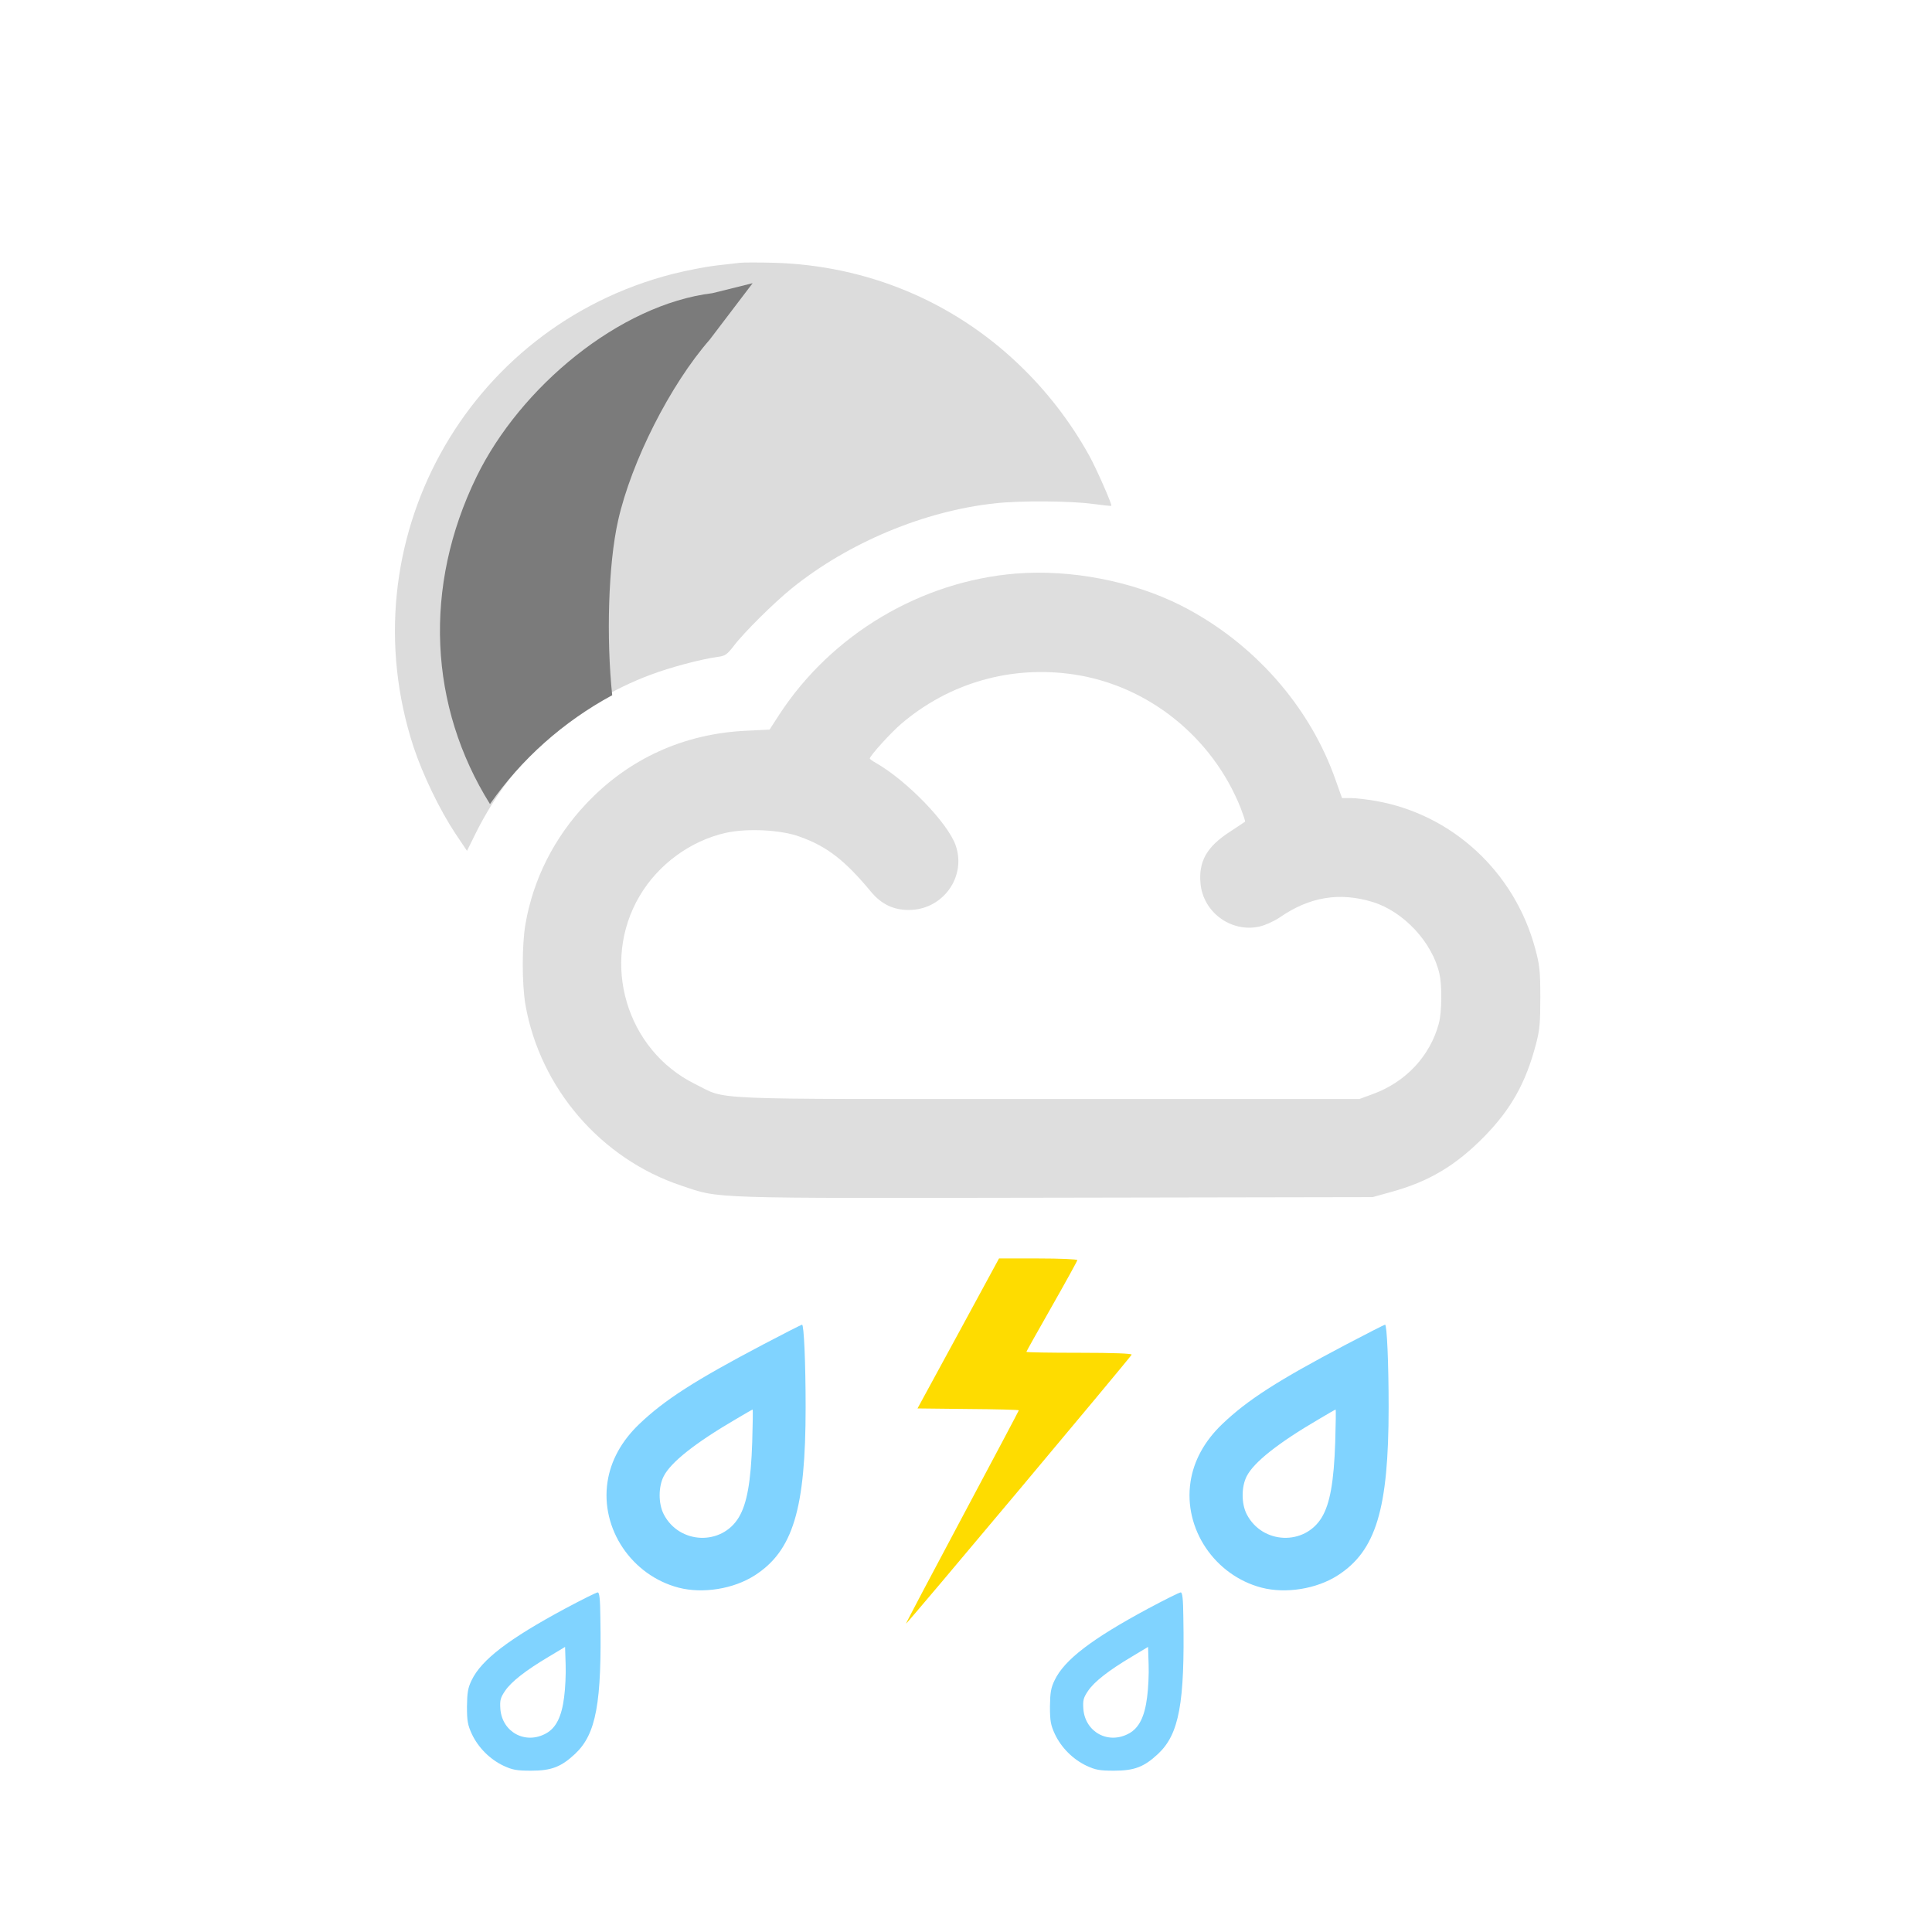 <?xml version="1.0" encoding="UTF-8" standalone="no"?>
<svg xmlns:dc="http://purl.org/dc/elements/1.1/" xmlns:cc="http://creativecommons.org/ns#" xmlns:rdf="http://www.w3.org/1999/02/22-rdf-syntax-ns#" xmlns:svg="http://www.w3.org/2000/svg" xmlns="http://www.w3.org/2000/svg" xmlns:sodipodi="http://sodipodi.sourceforge.net/DTD/sodipodi-0.dtd" xmlns:inkscape="http://www.inkscape.org/namespaces/inkscape" version="1.0" width="1024pt" height="1024pt" viewBox="0 0 1024 1024" preserveAspectRatio="xMidYMid meet" id="svg2" inkscape:version="0.48.5 r10040" sodipodi:docname="2229919.svg">
  <defs id="defs24" />
  <sodipodi:namedview pagecolor="#ffffff" bordercolor="#666666" borderopacity="1" objecttolerance="10" gridtolerance="10" guidetolerance="10" inkscape:pageopacity="0" inkscape:pageshadow="2" inkscape:window-width="930" inkscape:window-height="652" id="namedview22" showgrid="false" inkscape:zoom="0.184375" inkscape:cx="640" inkscape:cy="640" inkscape:window-x="1487" inkscape:window-y="69" inkscape:window-maximized="0" inkscape:current-layer="svg2" />
  <path style="fill:#dcdcdc;stroke:none;fill-opacity:0.941" inkscape:connector-curvature="0" id="path10" d="M 538.5,304 C 488,308.1 440.8,336.2 413,378.8 l -5.1,7.9 -12.2,0.6 c -33.3,1.5 -62.6,14.9 -85,38.7 -17,18 -28.1,40 -32.2,63.8 -1.9,11 -1.9,31.6 0,42.8 7.8,44.2 40,81.6 82.6,95.8 20.8,7 11.7,6.7 198.4,6.4 l 168,-0.3 9.7,-2.7 c 20.1,-5.5 34.2,-13.9 49.3,-29.2 14.4,-14.7 22.2,-28.6 27.6,-49.2 2,-7.6 2.3,-11.3 2.3,-24.9 0,-14 -0.4,-17.2 -2.7,-25.7 -10.9,-40.6 -43.9,-71.2 -84.6,-78.3 -4.6,-0.8 -10.5,-1.5 -13.1,-1.5 l -4.7,0 -3.3,-9.3 C 694.3,374.3 664.2,340.3 625.9,320.9 600.3,308 567.7,301.7 538.5,304 z m 30.8,53.5 c 39.3,5.9 73.3,33.2 88.3,70.8 1.4,3.7 2.5,7 2.3,7.2 -0.2,0.2 -3.9,2.6 -8.1,5.4 -12.2,7.9 -16.6,15.7 -15.5,27.4 1.4,15.3 16.3,26.1 31.2,22.8 3,-0.7 7.8,-2.8 10.7,-4.8 15.9,-11 31.8,-13.6 49.4,-8.2 16.3,5 31.5,21.3 35.3,37.9 1.5,6.3 1.3,20.6 -0.3,26.5 -4.6,17.2 -17.5,31 -35,37.4 l -7.1,2.6 -165,0 c -186,0 -169.4,0.7 -187,-7.9 -36.6,-18 -50.3,-64.4 -29.5,-99.7 9.9,-16.8 27,-29.3 45.8,-33.5 11.3,-2.5 29.3,-1.6 39.2,2.1 14.5,5.2 23.9,12.6 37.7,29.2 5.4,6.5 11.8,9.6 19.9,9.6 18,0.1 30.8,-17.5 24.9,-34.3 -4.2,-11.9 -25.8,-34.2 -42.2,-43.6 -1.8,-1 -3.3,-2.1 -3.3,-2.4 0,-1.3 11.1,-13.6 16.6,-18.3 25.5,-21.8 58.4,-31.2 91.7,-26.2 z" />
  <path style="fill:#fedc00;stroke:none;fill-opacity:1" inkscape:connector-curvature="0" id="path12" d="m 507.9,706.8 -21.6,39.7 26.8,0.3 c 14.8,0.1 26.9,0.4 26.9,0.7 0,0.2 -13.5,25.7 -30,56.6 -16.5,30.9 -29.9,56.3 -29.8,56.5 0.4,0.3 119.2,-141.4 119.6,-142.6 0.2,-0.6 -9.5,-1 -27.7,-1 -15.5,0 -28.1,-0.2 -28.1,-0.5 0,-0.2 6.1,-11.1 13.5,-24.1 7.4,-13 13.5,-24.1 13.5,-24.5 0,-0.5 -9.3,-0.9 -20.7,-0.9 l -20.8,0 -21.6,39.8 z" />
  <path style="fill:#80d3ff;stroke:none;fill-opacity:1" inkscape:connector-curvature="0" id="path14" d="m 404.5,712.6 c -36.3,19.1 -52.3,29.4 -65.7,42.2 -9.4,9 -15.1,19.4 -16.8,30.6 -3.8,24.9 12.8,49.6 37.7,56.1 12.8,3.3 29.1,0.7 40.3,-6.5 20.3,-13 27,-35.2 27,-89.1 0,-23.6 -0.9,-43.9 -1.9,-43.8 -0.3,0 -9.6,4.7 -20.6,10.5 z m -5.8,51.6 c -0.7,21.3 -2.8,32.8 -7.1,40 -9.1,15.2 -31.6,14.3 -39.8,-1.6 -2.9,-5.6 -2.9,-14.6 0,-20.2 3.8,-7.4 16.5,-17.5 38.2,-30.2 4.7,-2.8 8.7,-5.1 8.9,-5.1 0.2,-0.1 0.1,7.7 -0.2,17.1 z" />
  <path style="fill:#80d3ff;stroke:none;fill-opacity:1" inkscape:connector-curvature="0" id="path16" d="m 713.5,712.6 c -36.3,19.1 -52.3,29.4 -65.7,42.2 -9.4,9 -15.1,19.4 -16.8,30.6 -3.8,24.9 12.8,49.6 37.7,56.1 12.8,3.3 29.1,0.7 40.3,-6.5 20.3,-13 27,-35.2 27,-89.1 0,-23.6 -0.9,-43.9 -1.9,-43.8 -0.3,0 -9.6,4.7 -20.6,10.5 z m -5.8,51.6 c -0.7,21.3 -2.8,32.8 -7.1,40 -9.1,15.2 -31.6,14.3 -39.8,-1.6 -2.9,-5.6 -2.9,-14.6 0,-20.2 3.8,-7.4 16.5,-17.5 38.2,-30.2 4.7,-2.8 8.7,-5.1 8.9,-5.1 0.2,-0.1 0.1,7.7 -0.2,17.1 z" />
  <path style="fill:#80d3ff;stroke:none;fill-opacity:1" inkscape:connector-curvature="0" id="path18" d="m 299.5,852.6 c -29.9,16.1 -44.3,27.1 -49.5,37.9 -2,4.1 -2.4,6.6 -2.5,14 0,7.7 0.4,9.8 2.6,14.6 3.4,7.2 9.6,13.4 16.8,16.8 4.8,2.2 6.9,2.6 14.6,2.6 10.8,0 15.9,-2 23.3,-8.9 11.2,-10.5 14.2,-27 13.4,-72.4 -0.1,-9.8 -0.5,-13.2 -1.4,-13.2 -0.7,0 -8.5,3.9 -17.3,8.6 z m -0.5,46.9 c -1.3,10.4 -4.3,16.3 -9.5,19.2 -10.9,6.1 -23.3,-0.5 -24.3,-12.9 -0.3,-4.6 0,-5.9 2.5,-9.6 3.3,-4.9 11,-10.9 23.3,-18.2 l 8.5,-5.1 0.3,9.3 c 0.2,5.1 -0.2,12.9 -0.8,17.3 z" />
  <path style="fill:#80d3ff;stroke:none;fill-opacity:1" inkscape:connector-curvature="0" id="path20" d="m 608.5,852.6 c -29.9,16.1 -44.3,27.1 -49.5,37.9 -2,4.1 -2.4,6.6 -2.5,14 0,7.7 0.4,9.8 2.6,14.6 3.4,7.2 9.6,13.4 16.8,16.8 4.8,2.2 6.9,2.6 14.6,2.6 10.8,0 15.9,-2 23.3,-8.9 11.2,-10.5 14.2,-27 13.4,-72.4 -0.1,-9.8 -0.5,-13.2 -1.4,-13.2 -0.7,0 -8.5,3.9 -17.3,8.6 z m -0.5,46.9 c -1.3,10.4 -4.3,16.3 -9.5,19.2 -10.9,6.1 -23.3,-0.5 -24.3,-12.9 -0.3,-4.6 0,-5.9 2.5,-9.6 3.3,-4.9 11,-10.9 23.3,-18.2 l 8.5,-5.1 0.3,9.3 c 0.2,5.1 -0.2,12.9 -0.8,17.3 z" />
  <path style="fill:#dcdcdc;fill-opacity:1;stroke:none" inkscape:connector-curvature="0" id="path8-7" d="m 392.218,139.276 c -1.9,0.2 -7.8,0.9 -13,1.5 -5.2,0.6 -15.4,2.6 -22.6,4.4 -110,28.1 -172.8,142.7 -137.4,250.8 4.9,14.7 13.7,33 22,45.6 l 6.3,9.4 4.9,-9.9 c 19.4,-38.8 52.2,-68.4 92.3,-83.4 10.6,-4 26.4,-8.2 35.6,-9.5 4,-0.5 5,-1.2 8.5,-5.7 5.5,-7.3 21.5,-23.1 30.9,-30.7 30,-24.2 70.2,-41 107.7,-45 13,-1.5 40.1,-1.3 51.8,0.3 5.2,0.7 9.7,1.2 9.8,1 0.6,-0.4 -7.8,-19.5 -11.6,-26.4 -9.9,-17.9 -22.5,-34.3 -37.5,-48.6 -35.1,-33.5 -80.4,-52.3 -129.4,-53.8 -8.2,-0.2 -16.4,-0.2 -18.3,0 z" />
  <path inkscape:connector-curvature="0" style="fill:#7b7b7b;fill-opacity:1;stroke:none" d="m 398.909,150.097 -21.273,5.284 c -49.308,5.997 -101.896,49.805 -125.046,97.272 -28.443,58.319 -25.231,121.775 7.113,173.517 16.719,-23.952 38.866,-43.647 64.776,-57.686 -3.139,-30.004 -2.161,-69.181 3.133,-92.622 7.071,-31.31 27.632,-71.921 48.547,-95.837 z" id="path8-0" sodipodi:nodetypes="ccsccscc" />
</svg>
